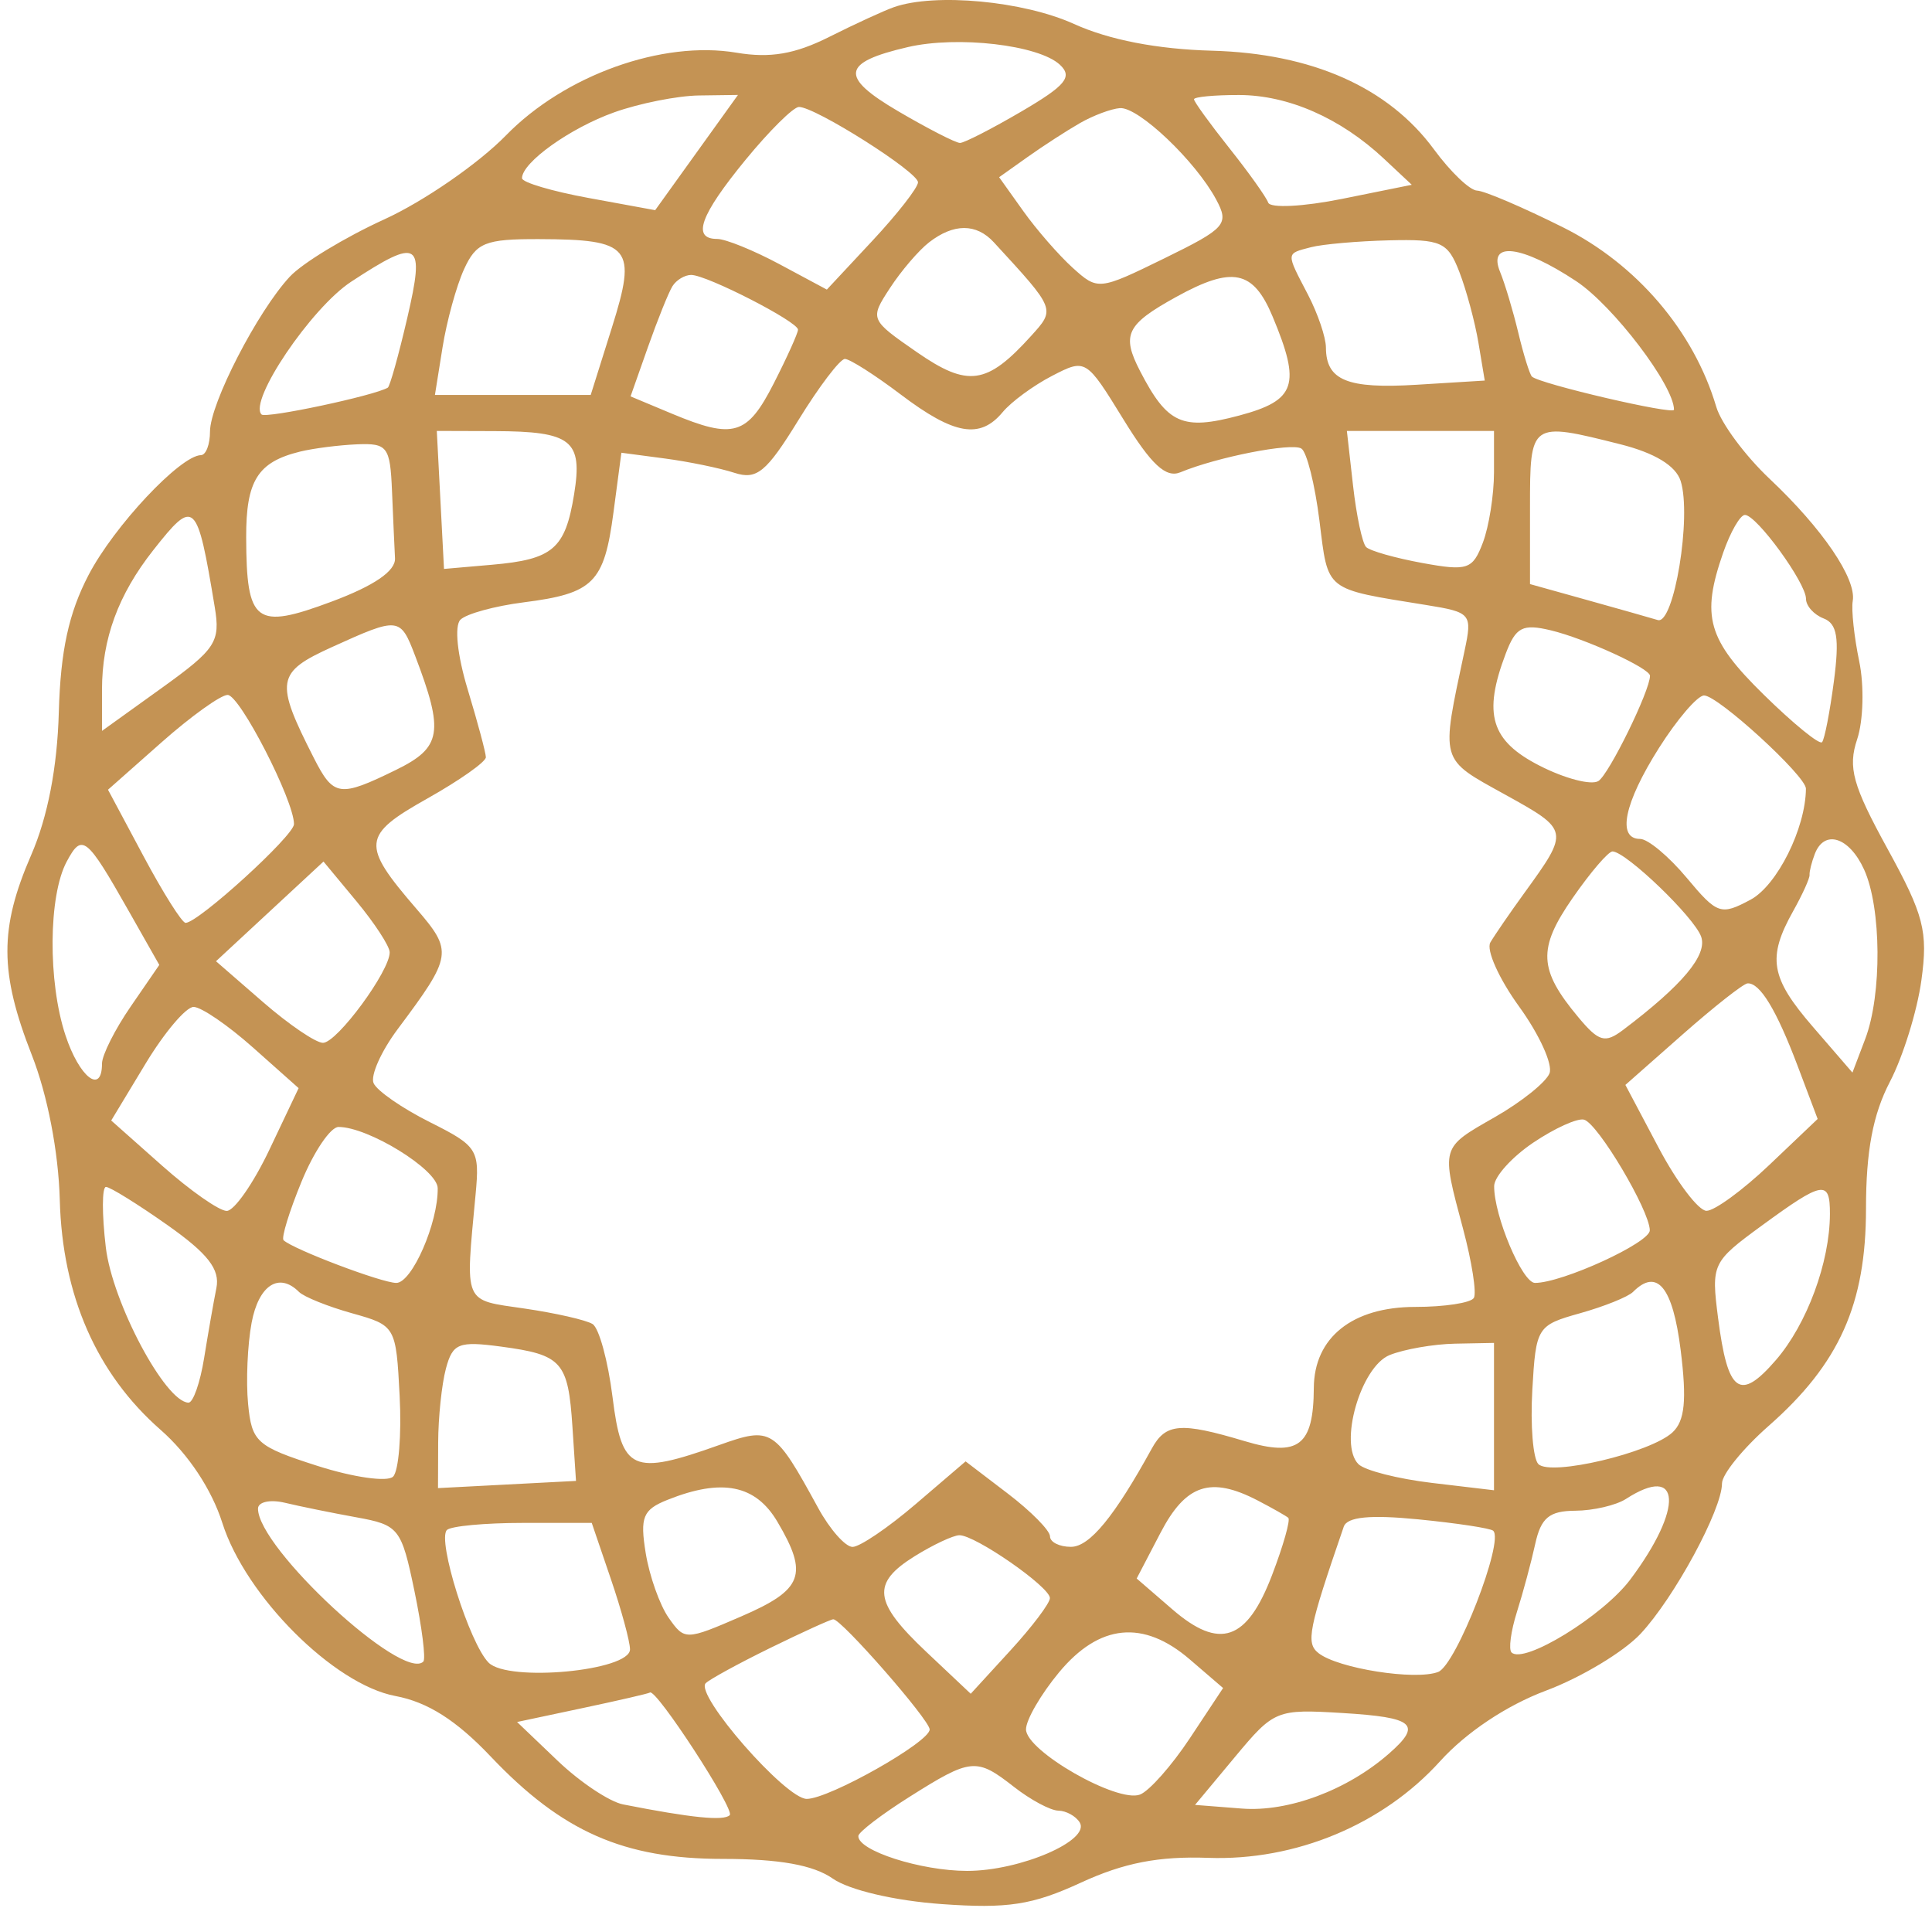 <svg width="161" height="159" viewBox="0 0 161 159" fill="none" xmlns="http://www.w3.org/2000/svg">
<path fill-rule="evenodd" clip-rule="evenodd" d="M74.5 0.594C73.675 0.882 71.245 1.999 69.099 3.077C66.25 4.509 64.171 4.863 61.386 4.393C55.19 3.346 47.061 6.261 42.16 11.287C39.872 13.633 35.315 16.778 32.034 18.276C28.752 19.774 25.205 21.925 24.151 23.056C21.466 25.938 17.5 33.636 17.5 35.965C17.5 37.036 17.163 37.919 16.75 37.928C15.02 37.965 9.502 43.847 7.383 47.913C5.725 51.092 5.044 54.236 4.901 59.354C4.773 63.957 3.973 68.093 2.602 71.245C-0.058 77.361 -0.047 81.047 2.653 87.926C3.96 91.255 4.875 96 4.982 99.992C5.194 107.971 8.049 114.481 13.387 119.159C15.688 121.176 17.641 124.121 18.527 126.912C20.468 133.024 27.818 140.374 32.95 141.337C35.637 141.841 38.026 143.358 40.896 146.384C46.837 152.647 51.974 154.912 60.238 154.912C64.942 154.912 67.782 155.421 69.4 156.554C70.76 157.507 74.561 158.398 78.452 158.676C83.982 159.072 86.023 158.758 90.08 156.888C93.649 155.242 96.559 154.676 100.679 154.824C107.96 155.086 115.233 152.057 120.007 146.773C122.18 144.367 125.561 142.113 128.831 140.889C131.746 139.799 135.29 137.67 136.706 136.159C139.515 133.161 143.5 125.806 143.5 123.619C143.5 122.865 145.248 120.709 147.385 118.83C153.28 113.645 155.5 108.686 155.5 100.708C155.5 95.931 156.078 92.864 157.49 90.156C158.584 88.056 159.767 84.246 160.117 81.689C160.676 77.614 160.327 76.262 157.289 70.726C154.388 65.44 153.977 63.956 154.763 61.608C155.28 60.066 155.357 57.141 154.934 55.108C154.512 53.075 154.269 50.813 154.395 50.082C154.714 48.231 151.874 44.055 147.478 39.912C145.436 37.987 143.432 35.287 143.025 33.912C141.157 27.597 136.396 22.016 130.261 18.95C126.917 17.279 123.69 15.9 123.09 15.884C122.491 15.869 120.875 14.325 119.5 12.453C115.703 7.282 109.337 4.452 100.996 4.225C96.432 4.101 92.426 3.324 89.496 1.995C85.279 0.083 77.931 -0.604 74.5 0.594ZM75.657 3.923C70.122 5.206 69.945 6.397 74.862 9.278C77.334 10.727 79.646 11.912 80 11.912C80.354 11.912 82.67 10.724 85.147 9.273C88.817 7.122 89.405 6.405 88.325 5.396C86.559 3.746 79.808 2.961 75.657 3.923ZM51.184 9.361C47.515 10.669 43.5 13.538 43.5 14.852C43.5 15.198 45.997 15.939 49.049 16.498L54.598 17.515L61.497 7.912L58.248 7.956C56.462 7.98 53.283 8.612 51.184 9.361ZM99.5 8.274C99.5 8.474 100.821 10.299 102.435 12.331C104.05 14.362 105.512 16.413 105.685 16.888C105.858 17.362 108.621 17.222 111.824 16.576L117.649 15.4L115.324 13.223C111.715 9.841 107.353 7.925 103.25 7.918C101.188 7.915 99.5 8.075 99.5 8.274ZM62.12 13.33C58.336 17.949 57.633 19.912 59.765 19.912C60.46 19.912 62.801 20.862 64.967 22.022L68.904 24.133L72.702 20.061C74.791 17.822 76.5 15.631 76.5 15.193C76.5 14.328 67.947 8.912 66.58 8.912C66.118 8.912 64.112 10.9 62.12 13.33ZM89.992 10.26C88.887 10.894 86.921 12.167 85.622 13.09L83.261 14.768L85.273 17.59C86.379 19.142 88.235 21.271 89.397 22.322C91.484 24.208 91.578 24.198 97.02 21.534C102.153 19.02 102.449 18.685 101.351 16.633C99.634 13.425 94.867 8.896 93.327 9.01C92.597 9.064 91.096 9.626 89.992 10.26ZM77.425 20.194C76.559 20.864 75.088 22.583 74.157 24.014C72.475 26.598 72.49 26.633 76.4 29.343C80.659 32.294 82.235 32.073 85.916 28.005C87.964 25.742 87.992 25.813 82.821 20.193C81.359 18.604 79.481 18.604 77.425 20.194ZM38.667 22.445C38.032 23.837 37.228 26.762 36.879 28.945L36.244 32.912H49.226L50.991 27.3C53.101 20.592 52.572 19.95 44.911 19.927C40.428 19.914 39.684 20.214 38.667 22.445ZM109.25 20.601C107.137 21.154 107.146 21.005 108.994 24.548C109.815 26.123 110.49 28.109 110.494 28.962C110.505 31.698 112.267 32.42 118.062 32.063L123.729 31.714L123.203 28.563C122.913 26.83 122.197 24.174 121.613 22.662C120.648 20.167 120.106 19.923 115.775 20.028C113.149 20.092 110.213 20.35 109.25 20.601ZM29.269 23.473C25.933 25.658 20.685 33.43 21.796 34.541C22.152 34.897 31.224 32.968 32.317 32.304C32.491 32.198 33.22 29.591 33.936 26.512C35.432 20.075 34.943 19.757 29.269 23.473ZM125.008 22.662C125.405 23.625 126.089 25.91 126.528 27.741C126.966 29.572 127.477 31.212 127.663 31.385C128.313 31.991 139.5 34.599 139.5 34.144C139.5 32.132 134.431 25.47 131.347 23.43C126.804 20.423 123.941 20.076 125.008 22.662ZM56.034 23.857C55.713 24.376 54.797 26.654 53.998 28.917L52.546 33.033L55.991 34.473C61.139 36.624 62.267 36.289 64.48 31.952C65.591 29.774 66.5 27.758 66.5 27.472C66.5 26.807 58.898 22.912 57.599 22.912C57.059 22.912 56.355 23.337 56.034 23.857ZM98 24.753C93.856 27.044 93.442 27.899 95.007 30.926C97.286 35.333 98.532 35.892 103.262 34.63C108 33.365 108.434 32.083 106.051 26.38C104.431 22.503 102.702 22.154 98 24.753ZM66.532 35.015C63.858 39.36 63.066 40.011 61.196 39.401C59.988 39.007 57.376 38.47 55.391 38.207L51.782 37.729L51.121 42.715C50.343 48.576 49.462 49.456 43.629 50.198C41.225 50.504 38.858 51.154 38.369 51.643C37.852 52.16 38.106 54.592 38.98 57.472C39.804 60.189 40.483 62.724 40.489 63.104C40.495 63.485 38.298 65.035 35.606 66.548C30.158 69.61 30.081 70.374 34.679 75.709C37.767 79.291 37.713 79.644 33.142 85.762C31.766 87.604 30.861 89.629 31.131 90.262C31.401 90.894 33.507 92.355 35.811 93.509C39.793 95.502 39.982 95.798 39.635 99.509C38.768 108.783 38.56 108.296 43.7 109.046C46.285 109.423 48.841 110.004 49.38 110.338C49.919 110.671 50.668 113.411 51.045 116.428C51.818 122.615 52.686 123.005 59.931 120.424C64.307 118.865 64.545 119.017 68.178 125.662C69.155 127.45 70.446 128.912 71.047 128.912C71.648 128.912 74.013 127.308 76.303 125.348L80.467 121.785L83.983 124.467C85.917 125.942 87.5 127.546 87.5 128.031C87.5 128.515 88.288 128.909 89.25 128.906C90.802 128.9 92.865 126.39 95.987 120.708C97.146 118.599 98.392 118.5 103.713 120.094C108.213 121.442 109.458 120.487 109.485 115.662C109.508 111.462 112.702 108.912 117.941 108.912C120.384 108.912 122.579 108.574 122.821 108.162C123.062 107.75 122.658 105.162 121.924 102.412C120.082 95.517 120.034 95.687 124.563 93.1C126.789 91.829 128.843 90.183 129.127 89.441C129.412 88.7 128.27 86.197 126.59 83.878C124.911 81.559 123.834 79.156 124.197 78.537C124.561 77.918 125.836 76.062 127.032 74.412C130.793 69.22 130.786 69.186 125.446 66.229C119.931 63.176 120.054 63.612 122.047 54.228C122.701 51.151 122.595 51.024 118.862 50.421C110.31 49.039 110.698 49.345 109.955 43.398C109.576 40.366 108.898 37.658 108.447 37.379C107.626 36.872 101.426 38.089 98.373 39.356C97.16 39.86 95.948 38.736 93.618 34.949C90.505 29.889 90.477 29.873 87.672 31.323C86.122 32.124 84.27 33.485 83.555 34.346C81.671 36.616 79.513 36.244 75.072 32.884C72.911 31.249 70.812 29.912 70.408 29.912C70.003 29.912 68.259 32.208 66.532 35.015ZM37 47.412L41 47.063C46.08 46.621 47.104 45.742 47.843 41.187C48.573 36.688 47.638 35.948 41.2 35.927L36.4 35.912L37 47.412ZM112.753 40.461C113.035 42.964 113.525 45.271 113.843 45.588C114.161 45.906 116.27 46.504 118.531 46.918C122.295 47.606 122.72 47.463 123.571 45.226C124.082 43.882 124.5 41.236 124.5 39.347V35.912H112.24L112.753 40.461ZM127.5 42.293V48.675L132.25 50C134.862 50.729 137.517 51.481 138.149 51.672C139.5 52.081 140.988 43.026 140.054 40.081C139.651 38.813 137.897 37.746 135.025 37.023C127.522 35.133 127.5 35.149 127.5 42.293ZM25 37.636C21.472 38.503 20.5 40.053 20.515 44.784C20.539 51.943 21.285 52.505 27.63 50.138C31.177 48.815 32.972 47.588 32.917 46.523C32.871 45.637 32.758 43.112 32.667 40.912C32.513 37.224 32.285 36.921 29.75 37.028C28.237 37.092 26.1 37.365 25 37.636ZM12.769 45.853C9.854 49.55 8.5 53.237 8.5 57.475V60.909L13.462 57.344C17.985 54.094 18.377 53.498 17.896 50.596C16.417 41.671 16.214 41.483 12.769 45.853ZM143.598 46.061C141.746 51.375 142.294 53.293 146.979 57.891C149.443 60.309 151.629 62.09 151.838 61.85C152.047 61.609 152.492 59.317 152.827 56.757C153.295 53.178 153.096 51.971 151.968 51.538C151.161 51.228 150.5 50.492 150.5 49.903C150.5 48.568 146.381 42.912 145.41 42.912C145.017 42.912 144.202 44.329 143.598 46.061ZM27.677 53.918C23.012 56.035 22.893 56.756 26.152 63.162C27.798 66.397 28.282 66.468 32.995 64.162C36.807 62.297 37.022 61.023 34.598 54.662C33.357 51.406 33.24 51.393 27.677 53.918ZM125.484 54.454C123.56 59.514 124.231 61.734 128.313 63.816C130.41 64.886 132.609 65.458 133.2 65.087C134.082 64.533 137.5 57.56 137.5 56.316C137.5 55.693 132.088 53.214 129.234 52.529C126.886 51.966 126.319 52.257 125.484 54.454ZM13.464 61.861L9 65.811L11.965 71.361C13.596 74.414 15.171 76.91 15.465 76.908C16.527 76.901 24.5 69.639 24.5 68.679C24.5 66.707 19.983 57.912 18.97 57.912C18.396 57.912 15.919 59.689 13.464 61.861ZM138.25 62.328C135.343 66.92 134.722 69.912 136.677 69.912C137.325 69.912 139.069 71.368 140.555 73.147C143.106 76.202 143.4 76.303 145.877 74.978C148.091 73.793 150.468 69.03 150.494 65.725C150.503 64.667 143.131 57.926 142 57.957C141.45 57.972 139.763 59.939 138.25 62.328ZM5.556 71.807C4.033 74.653 3.982 81.814 5.454 86.271C6.614 89.789 8.5 91.251 8.5 88.634C8.5 87.931 9.574 85.793 10.888 83.884L13.275 80.412L10.723 75.912C7.196 69.692 6.839 69.409 5.556 71.807ZM151.234 71.162C150.97 71.85 150.773 72.637 150.796 72.912C150.819 73.187 150.208 74.537 149.438 75.912C147.252 79.815 147.533 81.472 151.075 85.571L154.37 89.384L155.435 86.583C156.84 82.887 156.791 75.645 155.339 72.459C154.105 69.749 152.028 69.093 151.234 71.162ZM131.047 74.844C128.124 79.062 128.209 80.799 131.534 84.78C133.237 86.819 133.754 86.964 135.256 85.83C140.219 82.081 142.311 79.577 141.759 78.047C141.173 76.426 135.566 71.031 134.386 70.953C134.048 70.93 132.546 72.681 131.047 74.844ZM18 80.105L21.917 83.508C24.071 85.38 26.321 86.909 26.917 86.905C28.092 86.898 32.517 80.881 32.473 79.35C32.458 78.834 31.211 76.924 29.702 75.104L26.958 71.797L18 80.105ZM140.224 86.2L135.449 90.412L138.224 95.654C139.751 98.536 141.544 100.899 142.208 100.904C142.872 100.908 145.228 99.188 147.444 97.08L151.471 93.249L149.803 88.83C148.037 84.154 146.661 81.887 145.628 81.95C145.282 81.972 142.851 83.884 140.224 86.2ZM12.127 88.645L9.268 93.378L13.512 97.145C15.847 99.217 18.268 100.912 18.893 100.912C19.517 100.912 21.121 98.61 22.457 95.796L24.885 90.68L21.082 87.296C18.991 85.435 16.763 83.912 16.132 83.912C15.502 83.912 13.699 86.042 12.127 88.645ZM127.763 95.228C125.983 96.429 124.52 98.055 124.513 98.841C124.49 101.307 126.855 106.912 127.917 106.912C130.193 106.912 137.499 103.563 137.484 102.526C137.459 100.855 133.148 93.606 132 93.306C131.45 93.162 129.543 94.027 127.763 95.228ZM25.131 98.464C24.103 100.963 23.428 103.164 23.631 103.355C24.439 104.115 31.824 106.912 33.024 106.912C34.331 106.912 36.52 101.902 36.475 99.013C36.452 97.467 30.68 93.908 28.209 93.916C27.544 93.918 26.159 95.964 25.131 98.464ZM8.817 103.942C9.363 108.55 13.768 116.832 15.705 116.891C16.092 116.902 16.681 115.225 17.012 113.162C17.344 111.1 17.803 108.478 18.033 107.337C18.346 105.781 17.325 104.468 13.946 102.087C11.468 100.341 9.167 98.912 8.831 98.912C8.496 98.912 8.489 101.175 8.817 103.942ZM146.791 102.154C142.679 105.163 142.596 105.338 143.171 109.823C143.975 116.098 144.977 116.829 147.992 113.341C150.578 110.351 152.484 105.193 152.494 101.162C152.502 98.299 151.923 98.399 146.791 102.154ZM20.968 110.229C20.626 112.054 20.493 115.091 20.673 116.979C20.977 120.174 21.378 120.533 26.453 122.159C29.453 123.119 32.29 123.522 32.758 123.054C33.226 122.586 33.472 119.563 33.304 116.336C33.003 110.516 32.97 110.459 29.332 109.44C27.314 108.875 25.327 108.074 24.915 107.662C23.25 105.994 21.556 107.096 20.968 110.229ZM136.085 107.662C135.673 108.074 133.686 108.874 131.668 109.44C128.087 110.443 127.993 110.594 127.693 115.832C127.524 118.783 127.751 121.563 128.198 122.01C129.226 123.038 137.542 121.071 139.376 119.367C140.405 118.411 140.576 116.676 140.054 112.5C139.397 107.243 138.092 105.651 136.085 107.662ZM37.16 114.05C36.812 115.349 36.521 118.122 36.514 120.212L36.5 124.012L48 123.412L47.704 118.916C47.346 113.47 46.842 112.902 41.767 112.221C38.22 111.745 37.724 111.942 37.16 114.05ZM115.805 112.923C113.39 113.895 111.541 120.353 113.201 122.013C113.725 122.537 116.481 123.241 119.327 123.578L124.5 124.191V111.912L121.25 111.975C119.463 112.01 117.012 112.437 115.805 112.923ZM55.622 124.991C53.575 125.81 53.322 126.427 53.807 129.416C54.117 131.326 54.977 133.756 55.719 134.815C57.048 136.711 57.138 136.71 61.784 134.698C66.917 132.476 67.392 131.23 64.784 126.816C62.962 123.73 60.163 123.173 55.622 124.991ZM96.713 127.729L94.723 131.545L97.694 134.113C101.639 137.525 103.91 136.745 106.004 131.261C106.944 128.802 107.552 126.654 107.356 126.487C107.16 126.32 106.017 125.672 104.816 125.047C100.887 123.005 98.818 123.69 96.713 127.729ZM135.5 124.912C134.675 125.445 132.771 125.888 131.269 125.897C129.108 125.909 128.413 126.486 127.936 128.662C127.605 130.174 126.92 132.722 126.413 134.324C125.906 135.926 125.702 137.447 125.96 137.705C126.976 138.721 133.586 134.662 135.86 131.626C140.313 125.681 140.112 121.932 135.5 124.912ZM21.5 125.726C21.5 129.013 33.57 140.175 35.278 138.468C35.496 138.249 35.163 135.606 34.538 132.593C33.448 127.347 33.245 127.088 29.7 126.446C27.665 126.077 24.987 125.532 23.75 125.235C22.513 124.938 21.5 125.159 21.5 125.726ZM111.979 127.228C109.035 135.78 108.807 136.92 109.874 137.762C111.497 139.043 117.951 140.06 119.846 139.333C121.347 138.757 125.382 128.394 124.429 127.562C124.193 127.356 121.387 126.931 118.193 126.616C114.17 126.22 112.261 126.408 111.979 127.228ZM37.242 127.503C36.413 128.333 39.128 136.969 40.719 138.559C42.357 140.197 52.5 139.243 52.5 137.451C52.5 136.8 51.783 134.163 50.906 131.59L49.312 126.912H43.573C40.416 126.912 37.567 127.178 37.242 127.503ZM76.25 129.67C72.595 131.936 72.78 133.497 77.197 137.663L80.894 141.15L84.197 137.545C86.014 135.563 87.497 133.597 87.493 133.177C87.485 132.236 81.233 127.902 79.938 127.939C79.422 127.953 77.763 128.732 76.25 129.67ZM64.2 137.326C61.56 138.62 59.134 139.944 58.809 140.27C57.867 141.211 65.465 149.912 67.229 149.912C69.1 149.912 77.513 145.154 77.472 144.12C77.439 143.295 70.087 134.897 69.438 134.943C69.197 134.96 66.84 136.033 64.2 137.326ZM88.25 139.371C86.737 141.195 85.5 143.329 85.5 144.115C85.5 145.918 93.113 150.275 94.999 149.551C95.773 149.254 97.648 147.135 99.165 144.842L101.924 140.673L99.156 138.293C95.278 134.956 91.612 135.319 88.25 139.371ZM48.545 142.345L43.09 143.503L46.469 146.732C48.328 148.508 50.782 150.146 51.924 150.371C57.604 151.491 60.314 151.765 60.811 151.267C61.267 150.812 54.634 140.628 54.156 141.05C54.07 141.126 51.545 141.709 48.545 142.345ZM102.917 146.412L99.586 150.412L103.487 150.717C107.359 151.019 112.276 149.183 115.75 146.136C118.532 143.697 117.869 143.12 111.874 142.755C106.373 142.42 106.173 142.501 102.917 146.412ZM75.779 149.748C73.458 151.213 71.545 152.677 71.529 153.001C71.469 154.22 76.741 155.912 80.597 155.912C85.014 155.912 90.903 153.373 89.974 151.869C89.648 151.343 88.846 150.902 88.191 150.89C87.536 150.878 85.875 149.988 84.5 148.912C81.361 146.457 80.929 146.498 75.779 149.748Z" fill="#c49354"/>
</svg>
